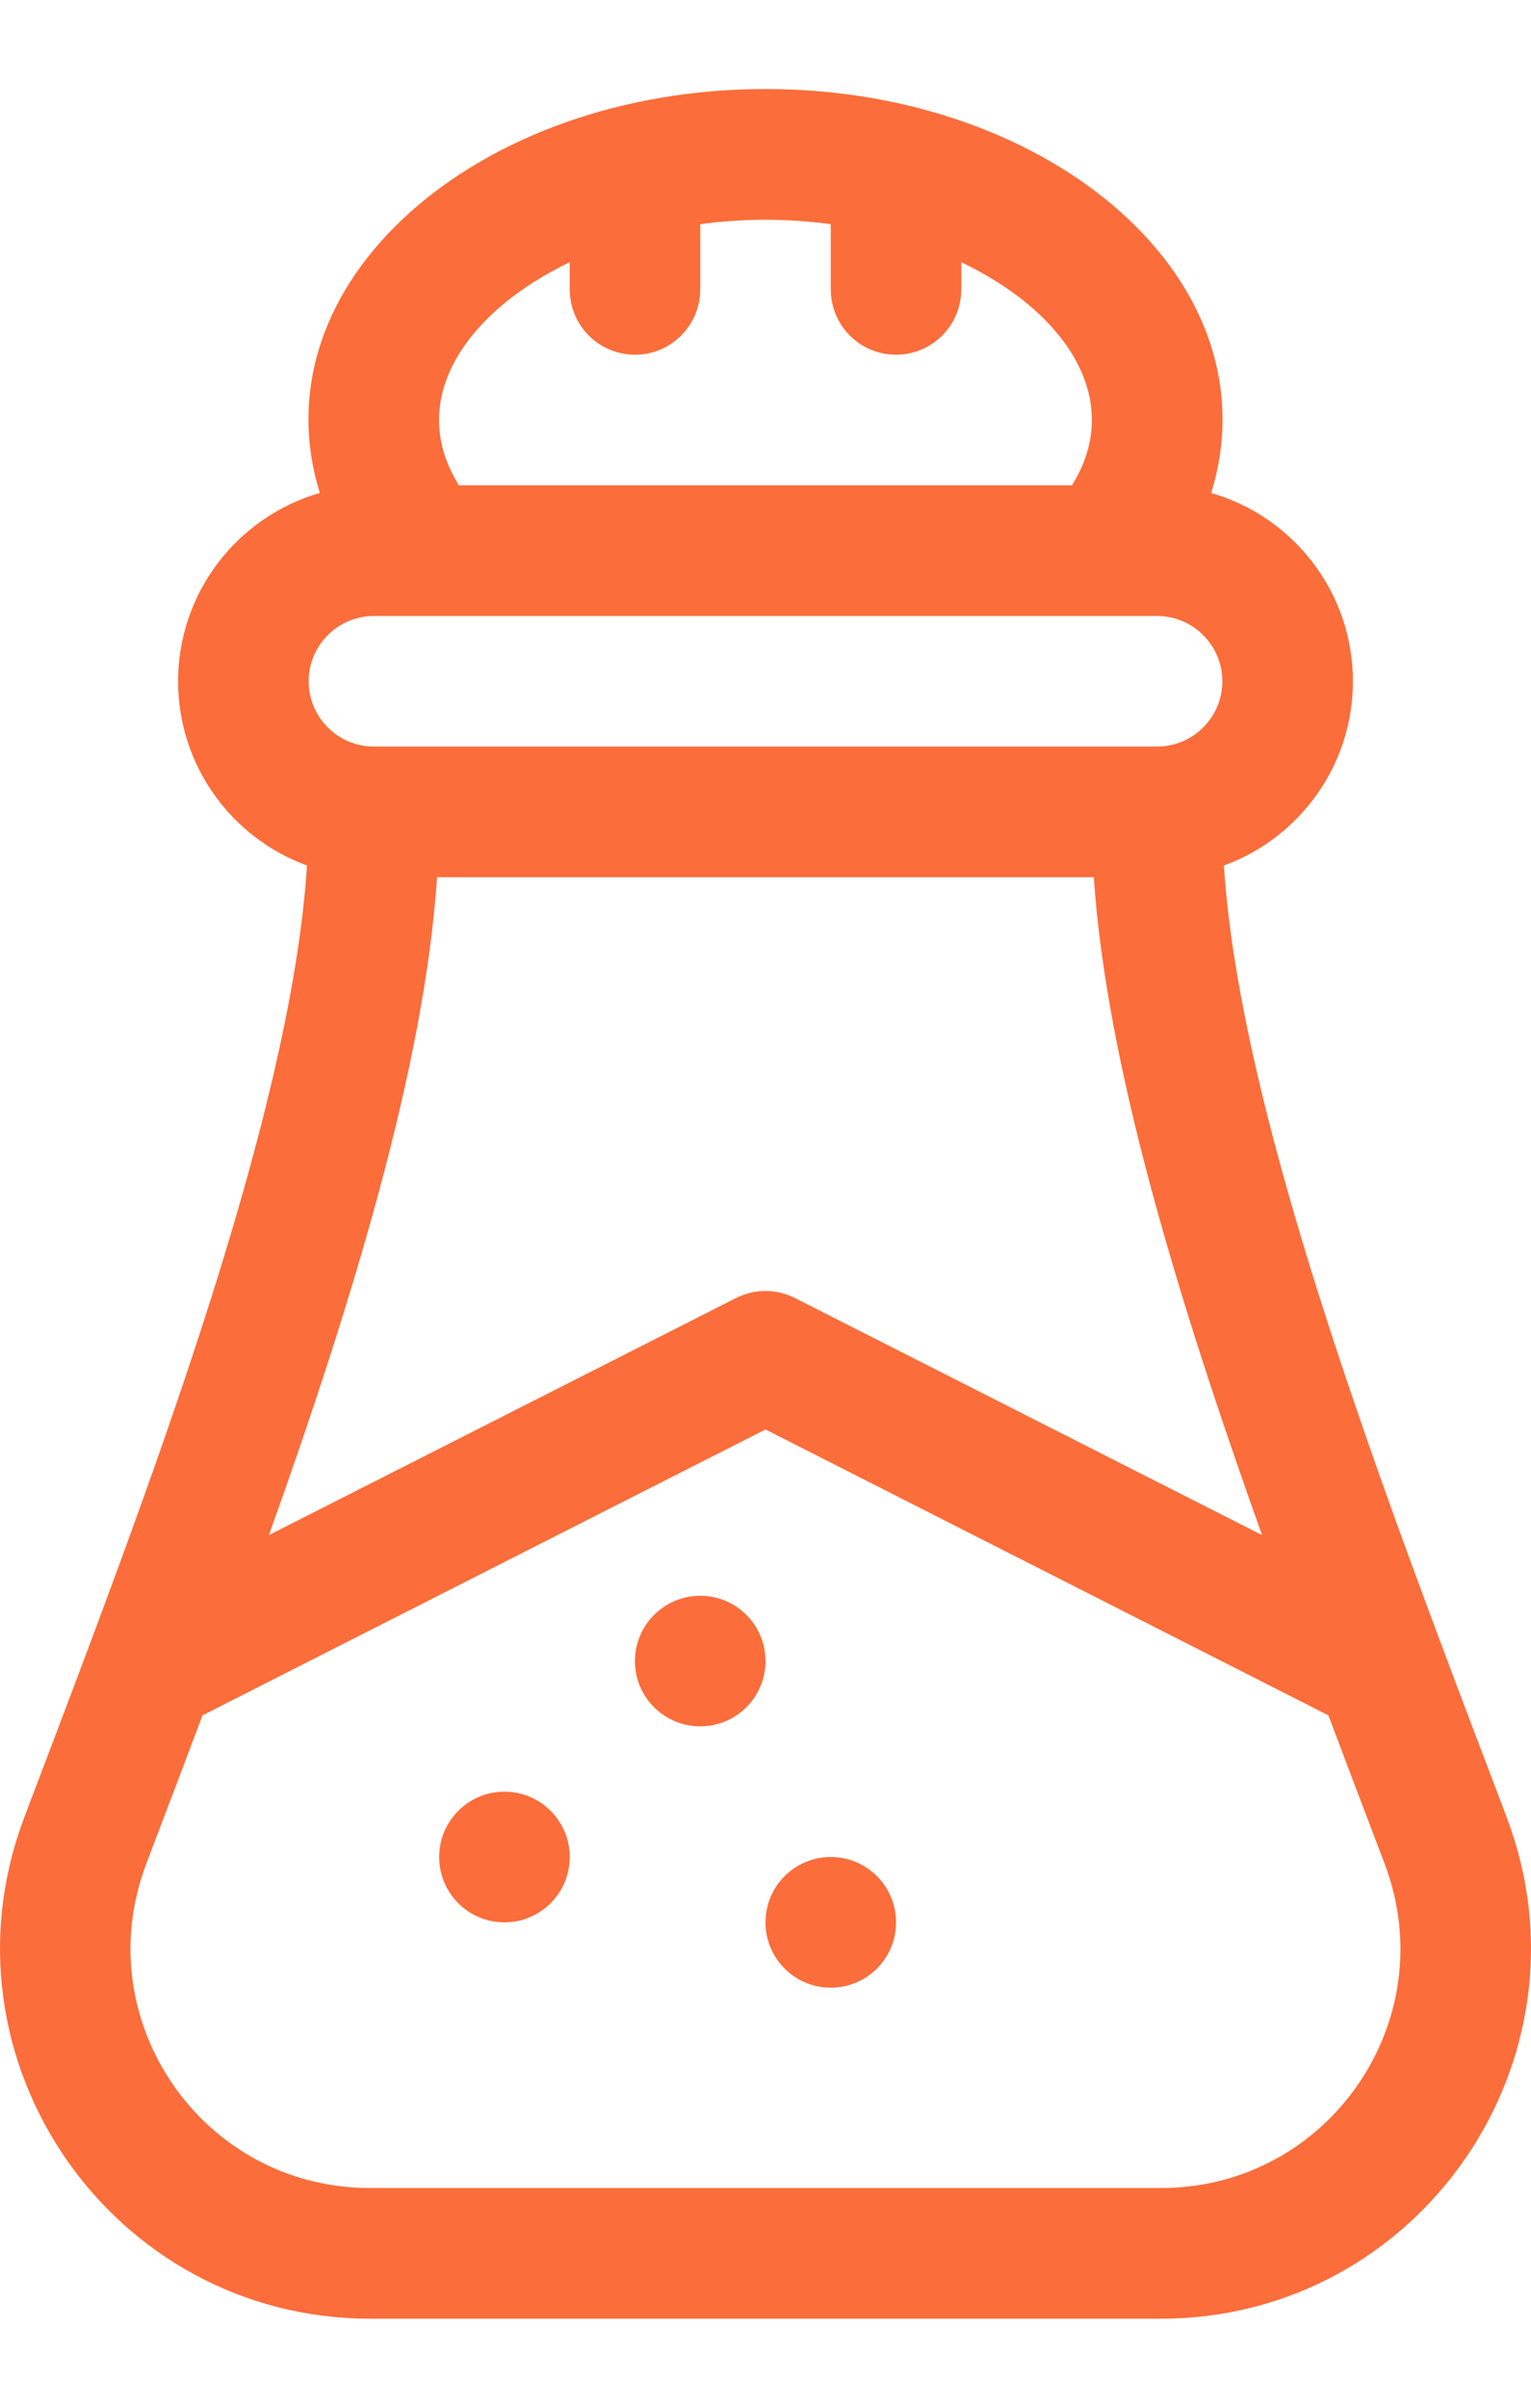 <svg width="14" height="22" viewBox="0 0 14 22" fill="none" xmlns="http://www.w3.org/2000/svg">
<path d="M11.078 7.595L10.843 7.68L10.859 7.93C10.937 9.147 11.326 10.648 11.821 12.18C12.292 13.637 12.866 15.147 13.381 16.499C13.409 16.573 13.437 16.647 13.465 16.721C14.223 18.714 12.748 20.853 10.615 20.853H3.385C1.253 20.853 -0.223 18.714 0.535 16.721C0.568 16.632 0.603 16.542 0.637 16.452C1.135 15.143 1.7 13.658 2.168 12.214C2.666 10.675 3.062 9.156 3.14 7.93L3.156 7.68L2.922 7.595C2.361 7.391 1.962 6.853 1.962 6.225C1.962 5.562 2.408 5 3.017 4.825L3.345 4.731L3.243 4.405C2.993 3.604 3.279 2.811 3.968 2.192C4.66 1.57 5.745 1.147 7 1.147C8.254 1.147 9.339 1.57 10.032 2.192C10.72 2.811 11.007 3.604 10.757 4.405L10.655 4.73L10.983 4.825C11.592 5 12.038 5.562 12.038 6.225C12.038 6.853 11.638 7.391 11.078 7.595ZM10.335 7.993L10.314 7.682H10.003H3.997H3.685L3.664 7.993C3.552 9.659 2.914 11.765 2.145 13.915L1.863 14.703L2.61 14.324L6.881 12.158L6.881 12.158C6.956 12.12 7.044 12.12 7.119 12.158L7.119 12.158L11.39 14.324L12.137 14.703L11.855 13.915C11.086 11.765 10.447 9.659 10.335 7.993ZM5.543 2.396V1.868L5.066 2.095C4.578 2.328 4.135 2.673 3.887 3.104C3.627 3.555 3.589 4.089 3.913 4.61L4.011 4.768H4.196H9.803H9.989L10.086 4.61C10.396 4.113 10.379 3.589 10.131 3.135C9.893 2.699 9.453 2.343 8.934 2.095L8.457 1.868V2.396V2.644C8.457 2.79 8.339 2.908 8.193 2.908C8.048 2.908 7.93 2.79 7.93 2.644V2.048V1.757L7.641 1.718C7.214 1.66 6.785 1.66 6.358 1.718L6.07 1.757V2.048V2.644C6.07 2.79 5.952 2.908 5.806 2.908C5.661 2.908 5.543 2.79 5.543 2.644V2.396ZM1.027 16.908L1.339 17.026L1.027 16.908C0.399 18.56 1.616 20.326 3.385 20.326H10.615C12.382 20.326 13.601 18.561 12.972 16.908L12.661 17.026L12.972 16.908C12.946 16.839 12.92 16.77 12.894 16.703C12.744 16.308 12.602 15.935 12.459 15.555L12.414 15.434L12.298 15.376L7.151 12.764L7 12.688L6.849 12.764L1.701 15.376L1.586 15.434L1.54 15.555C1.399 15.93 1.263 16.288 1.108 16.695C1.082 16.764 1.055 16.835 1.027 16.908ZM10.581 5.295H3.419C2.906 5.295 2.489 5.712 2.489 6.225C2.489 6.738 2.906 7.155 3.419 7.155H10.581C11.094 7.155 11.511 6.738 11.511 6.225C11.511 5.712 11.094 5.295 10.581 5.295Z" fill="#FB6D3A" stroke="#FB6D3A" stroke-width="0.667"/>
<path d="M4.613 17.565C4.942 17.565 5.21 17.298 5.21 16.968C5.21 16.638 4.942 16.371 4.613 16.371C4.283 16.371 4.016 16.638 4.016 16.968C4.016 17.298 4.283 17.565 4.613 17.565Z" fill="#FB6D3A"/>
<path d="M6.403 15.774C6.733 15.774 7 15.507 7 15.178C7 14.848 6.733 14.581 6.403 14.581C6.074 14.581 5.806 14.848 5.806 15.178C5.806 15.507 6.074 15.774 6.403 15.774Z" fill="#FB6D3A"/>
<path d="M7.597 18.162C7.926 18.162 8.194 17.895 8.194 17.565C8.194 17.235 7.926 16.968 7.597 16.968C7.267 16.968 7 17.235 7 17.565C7 17.895 7.267 18.162 7.597 18.162Z" fill="#FB6D3A"/>
</svg>
